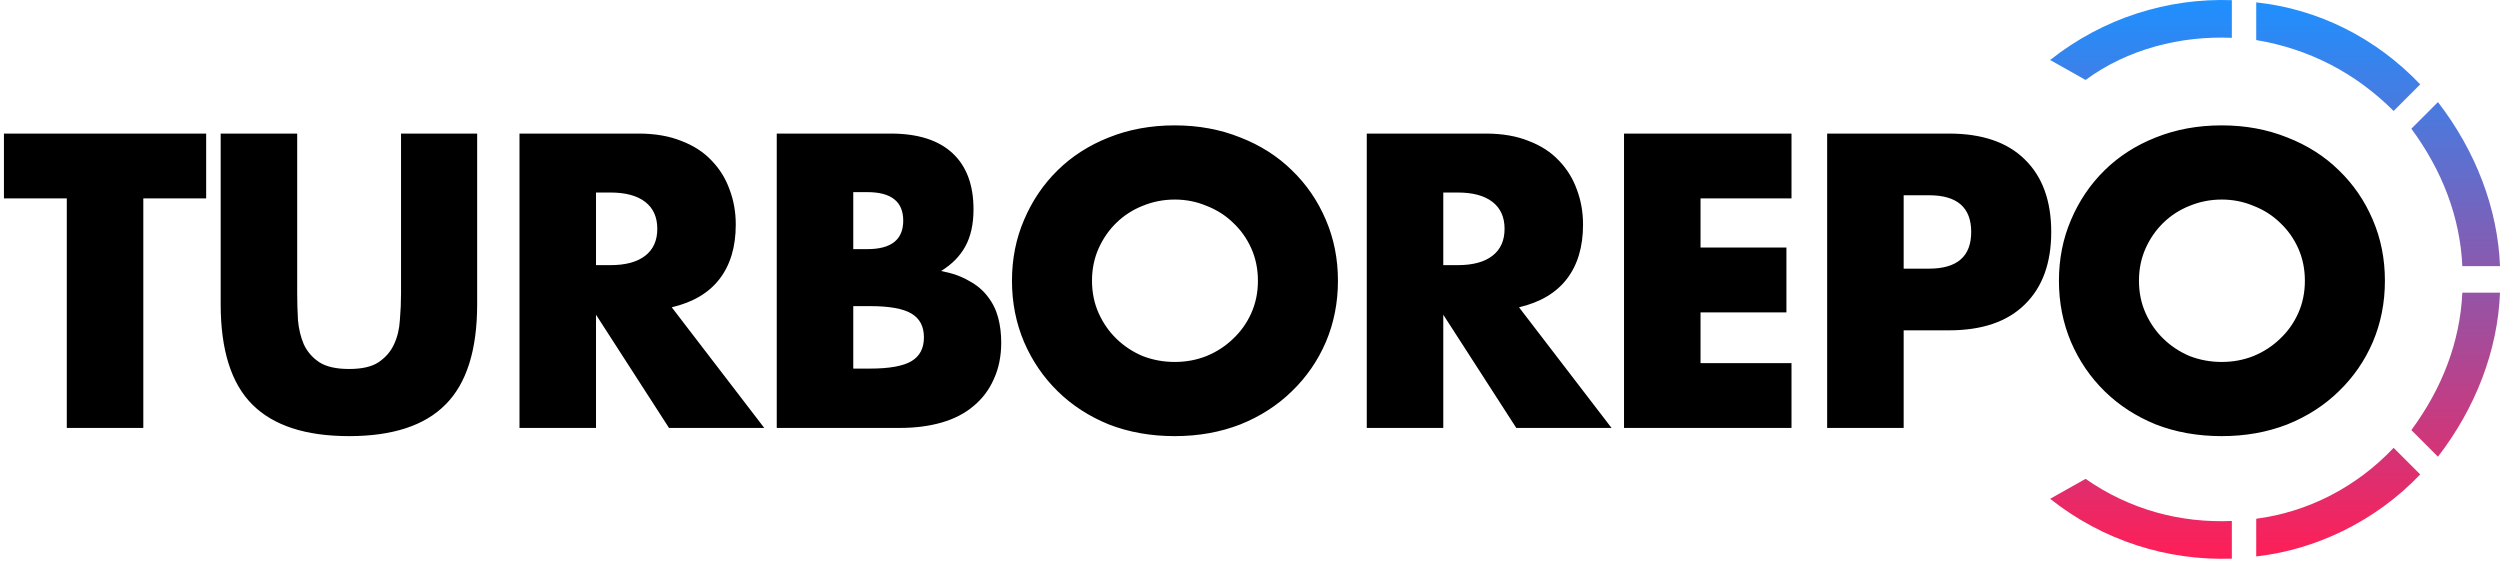 <svg width="333" height="75" viewBox="0 0 333 75" fill="none" xmlns="http://www.w3.org/2000/svg">
<path fill-rule="evenodd" clip-rule="evenodd" d="M297.282 0.022C288.721 -0.273 280.161 2.384 273.076 7.992L277.799 10.649C283.408 6.516 290.492 4.745 297.282 5.04V0.022Z" fill="url(#paint0_linear)"/>
<path fill-rule="evenodd" clip-rule="evenodd" d="M322.373 11.239C316.469 5.04 308.794 1.203 300.529 0.317V5.336C307.614 6.516 313.813 9.763 318.831 14.782L322.373 11.239Z" fill="url(#paint1_linear)"/>
<path fill-rule="evenodd" clip-rule="evenodd" d="M333 35.445C332.705 27.77 329.753 20.095 324.735 13.601L321.192 17.143C325.325 22.752 327.687 28.951 327.982 35.445H333Z" fill="url(#paint2_linear)"/>
<path fill-rule="evenodd" clip-rule="evenodd" d="M324.735 60.831C329.753 54.337 332.705 46.662 333 38.987H327.982C327.687 45.482 325.325 51.681 321.192 57.289L324.735 60.831Z" fill="url(#paint3_linear)"/>
<path fill-rule="evenodd" clip-rule="evenodd" d="M300.529 74.115C308.499 73.23 316.469 69.392 322.373 63.193L318.831 59.651C313.813 64.964 307.318 68.211 300.529 69.097V74.115Z" fill="url(#paint4_linear)"/>
<path fill-rule="evenodd" clip-rule="evenodd" d="M273.076 66.44C280.161 72.049 288.721 74.706 297.282 74.41V69.392C290.492 69.687 283.703 67.916 277.799 63.783L273.076 66.44Z" fill="url(#paint5_linear)"/>
<path d="M19.089 26.424V57H8.897V26.424H0.525V17.792H27.461V26.424H19.089ZM39.586 17.792V39.112C39.586 40.256 39.621 41.435 39.69 42.648C39.794 43.827 40.054 44.901 40.47 45.872C40.921 46.843 41.614 47.64 42.55 48.264C43.486 48.853 44.803 49.148 46.502 49.148C48.201 49.148 49.501 48.853 50.402 48.264C51.338 47.64 52.031 46.843 52.482 45.872C52.933 44.901 53.193 43.827 53.262 42.648C53.366 41.435 53.418 40.256 53.418 39.112V17.792H63.558V40.516C63.558 46.617 62.154 51.072 59.346 53.88C56.573 56.688 52.291 58.092 46.502 58.092C40.713 58.092 36.414 56.688 33.606 53.88C30.798 51.072 29.394 46.617 29.394 40.516V17.792H39.586ZM79.388 35.316H81.312C83.323 35.316 84.866 34.9 85.94 34.068C87.015 33.236 87.552 32.04 87.552 30.48C87.552 28.92 87.015 27.724 85.94 26.892C84.866 26.06 83.323 25.644 81.312 25.644H79.388V35.316ZM101.8 57H89.112L79.388 41.92V57H69.196V17.792H85.056C87.24 17.792 89.147 18.121 90.776 18.78C92.406 19.404 93.74 20.271 94.78 21.38C95.855 22.489 96.652 23.772 97.172 25.228C97.727 26.684 98.004 28.244 98.004 29.908C98.004 32.889 97.276 35.316 95.82 37.188C94.399 39.025 92.284 40.273 89.476 40.932L101.8 57ZM113.655 49.096H115.891C118.457 49.096 120.294 48.767 121.403 48.108C122.513 47.449 123.067 46.392 123.067 44.936C123.067 43.48 122.513 42.423 121.403 41.764C120.294 41.105 118.457 40.776 115.891 40.776H113.655V49.096ZM113.655 33.184H115.527C118.717 33.184 120.311 31.919 120.311 29.388C120.311 26.857 118.717 25.592 115.527 25.592H113.655V33.184ZM103.463 17.792H118.647C122.253 17.792 124.991 18.659 126.863 20.392C128.735 22.125 129.671 24.621 129.671 27.88C129.671 29.856 129.307 31.503 128.579 32.82C127.886 34.103 126.811 35.195 125.355 36.096C126.811 36.373 128.042 36.807 129.047 37.396C130.087 37.951 130.919 38.644 131.543 39.476C132.202 40.308 132.67 41.244 132.947 42.284C133.225 43.324 133.363 44.433 133.363 45.612C133.363 47.449 133.034 49.079 132.375 50.5C131.751 51.921 130.85 53.117 129.671 54.088C128.527 55.059 127.123 55.787 125.459 56.272C123.795 56.757 121.923 57 119.843 57H103.463V17.792ZM145.455 37.396C145.455 38.956 145.749 40.395 146.339 41.712C146.928 43.029 147.725 44.173 148.731 45.144C149.736 46.115 150.897 46.877 152.215 47.432C153.567 47.952 154.988 48.212 156.479 48.212C157.969 48.212 159.373 47.952 160.691 47.432C162.043 46.877 163.221 46.115 164.227 45.144C165.267 44.173 166.081 43.029 166.671 41.712C167.26 40.395 167.555 38.956 167.555 37.396C167.555 35.836 167.26 34.397 166.671 33.08C166.081 31.763 165.267 30.619 164.227 29.648C163.221 28.677 162.043 27.932 160.691 27.412C159.373 26.857 157.969 26.58 156.479 26.58C154.988 26.58 153.567 26.857 152.215 27.412C150.897 27.932 149.736 28.677 148.731 29.648C147.725 30.619 146.928 31.763 146.339 33.08C145.749 34.397 145.455 35.836 145.455 37.396ZM134.795 37.396C134.795 34.484 135.332 31.78 136.407 29.284C137.481 26.753 138.972 24.552 140.879 22.68C142.785 20.808 145.056 19.352 147.691 18.312C150.36 17.237 153.289 16.7 156.479 16.7C159.633 16.7 162.545 17.237 165.215 18.312C167.884 19.352 170.172 20.808 172.079 22.68C174.02 24.552 175.528 26.753 176.603 29.284C177.677 31.78 178.215 34.484 178.215 37.396C178.215 40.308 177.677 43.029 176.603 45.56C175.528 48.056 174.02 50.24 172.079 52.112C170.172 53.984 167.884 55.457 165.215 56.532C162.545 57.572 159.633 58.092 156.479 58.092C153.289 58.092 150.36 57.572 147.691 56.532C145.056 55.457 142.785 53.984 140.879 52.112C138.972 50.24 137.481 48.056 136.407 45.56C135.332 43.029 134.795 40.308 134.795 37.396ZM192.245 35.316H194.169C196.179 35.316 197.722 34.9 198.797 34.068C199.871 33.236 200.409 32.04 200.409 30.48C200.409 28.92 199.871 27.724 198.797 26.892C197.722 26.06 196.179 25.644 194.169 25.644H192.245V35.316ZM214.657 57H201.969L192.245 41.92V57H182.053V17.792H197.913C200.097 17.792 202.003 18.121 203.633 18.78C205.262 19.404 206.597 20.271 207.637 21.38C208.711 22.489 209.509 23.772 210.029 25.228C210.583 26.684 210.861 28.244 210.861 29.908C210.861 32.889 210.133 35.316 208.677 37.188C207.255 39.025 205.141 40.273 202.333 40.932L214.657 57ZM238.628 26.424H226.512V32.976H237.952V41.608H226.512V48.368H238.628V57H216.32V17.792H238.628V26.424ZM253.568 35.784H256.948C260.692 35.784 262.564 34.155 262.564 30.896C262.564 27.637 260.692 26.008 256.948 26.008H253.568V35.784ZM253.568 57H243.376V17.792H259.6C264.003 17.792 267.365 18.936 269.688 21.224C272.045 23.512 273.224 26.736 273.224 30.896C273.224 35.056 272.045 38.28 269.688 40.568C267.365 42.856 264.003 44 259.6 44H253.568V57ZM284.91 37.396C284.91 38.956 285.205 40.395 285.794 41.712C286.383 43.029 287.181 44.173 288.186 45.144C289.191 46.115 290.353 46.877 291.67 47.432C293.022 47.952 294.443 48.212 295.934 48.212C297.425 48.212 298.829 47.952 300.146 47.432C301.498 46.877 302.677 46.115 303.682 45.144C304.722 44.173 305.537 43.029 306.126 41.712C306.715 40.395 307.01 38.956 307.01 37.396C307.01 35.836 306.715 34.397 306.126 33.08C305.537 31.763 304.722 30.619 303.682 29.648C302.677 28.677 301.498 27.932 300.146 27.412C298.829 26.857 297.425 26.58 295.934 26.58C294.443 26.58 293.022 26.857 291.67 27.412C290.353 27.932 289.191 28.677 288.186 29.648C287.181 30.619 286.383 31.763 285.794 33.08C285.205 34.397 284.91 35.836 284.91 37.396ZM274.25 37.396C274.25 34.484 274.787 31.78 275.862 29.284C276.937 26.753 278.427 24.552 280.334 22.68C282.241 20.808 284.511 19.352 287.146 18.312C289.815 17.237 292.745 16.7 295.934 16.7C299.089 16.7 302.001 17.237 304.67 18.312C307.339 19.352 309.627 20.808 311.534 22.68C313.475 24.552 314.983 26.753 316.058 29.284C317.133 31.78 317.67 34.484 317.67 37.396C317.67 40.308 317.133 43.029 316.058 45.56C314.983 48.056 313.475 50.24 311.534 52.112C309.627 53.984 307.339 55.457 304.67 56.532C302.001 57.572 299.089 58.092 295.934 58.092C292.745 58.092 289.815 57.572 287.146 56.532C284.511 55.457 282.241 53.984 280.334 52.112C278.427 50.24 276.937 48.056 275.862 45.56C274.787 43.029 274.25 40.308 274.25 37.396Z" fill="black"/>
<defs>
<linearGradient id="paint0_linear" x1="303.038" y1="0" x2="303.038" y2="74.433" gradientUnits="userSpaceOnUse">
<stop stop-color="#1E90FF"/>
<stop offset="1" stop-color="#FF1E56"/>
</linearGradient>
<linearGradient id="paint1_linear" x1="303.038" y1="0" x2="303.038" y2="74.433" gradientUnits="userSpaceOnUse">
<stop stop-color="#1E90FF"/>
<stop offset="1" stop-color="#FF1E56"/>
</linearGradient>
<linearGradient id="paint2_linear" x1="303.038" y1="0" x2="303.038" y2="74.433" gradientUnits="userSpaceOnUse">
<stop stop-color="#1E90FF"/>
<stop offset="1" stop-color="#FF1E56"/>
</linearGradient>
<linearGradient id="paint3_linear" x1="303.038" y1="0" x2="303.038" y2="74.433" gradientUnits="userSpaceOnUse">
<stop stop-color="#1E90FF"/>
<stop offset="1" stop-color="#FF1E56"/>
</linearGradient>
<linearGradient id="paint4_linear" x1="303.038" y1="0" x2="303.038" y2="74.433" gradientUnits="userSpaceOnUse">
<stop stop-color="#1E90FF"/>
<stop offset="1" stop-color="#FF1E56"/>
</linearGradient>
<linearGradient id="paint5_linear" x1="303.038" y1="0" x2="303.038" y2="74.433" gradientUnits="userSpaceOnUse">
<stop stop-color="#1E90FF"/>
<stop offset="1" stop-color="#FF1E56"/>
</linearGradient>
</defs>
</svg>
